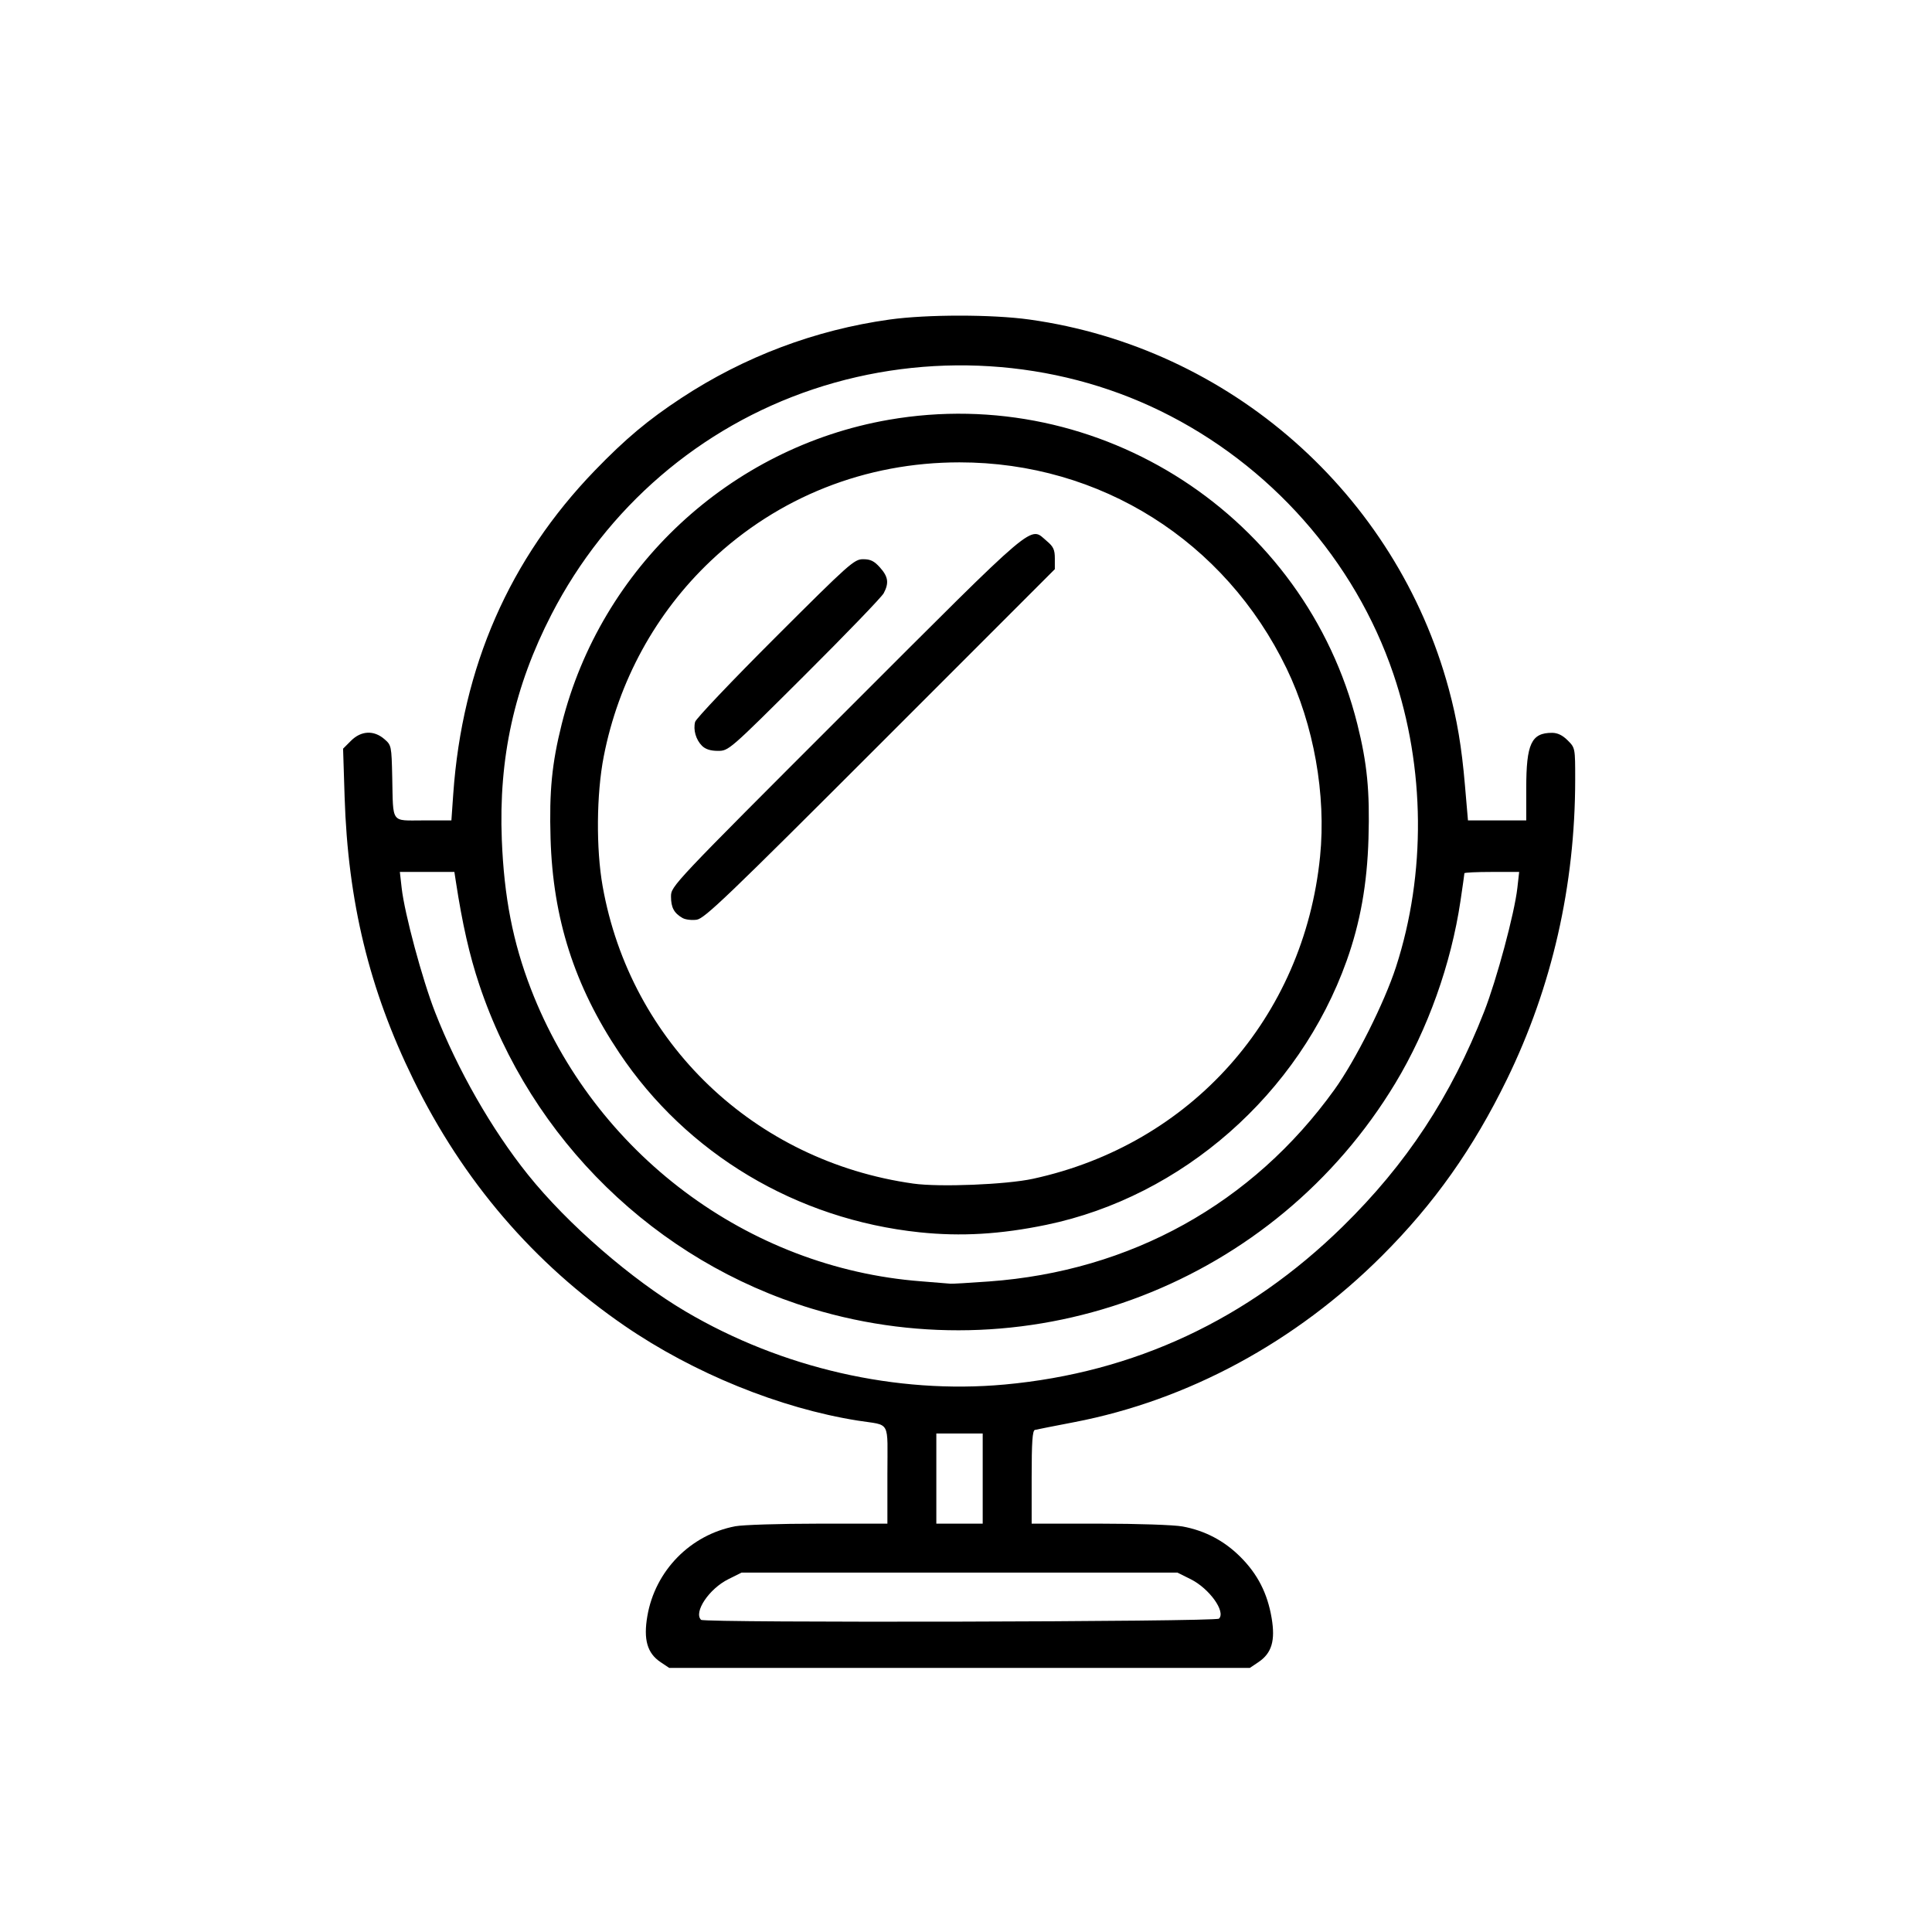 <?xml version="1.0" encoding="UTF-8" standalone="no"?>
<!-- Created with Inkscape (http://www.inkscape.org/) -->

<svg
   version="1.1"
   id="svg1"
   width="250"
   height="250"
   viewBox="0 0 250 250"
   sodipodi:docname="mirror.svg"
   inkscape:export-filename="mirror.svg"
   inkscape:export-xdpi="96"
   inkscape:export-ydpi="96"
   inkscape:version="1.3 (0e150ed6c4, 2023-07-21)"
   xmlns:inkscape="http://www.inkscape.org/namespaces/inkscape"
   xmlns:sodipodi="http://sodipodi.sourceforge.net/DTD/sodipodi-0.dtd"
   xmlns="http://www.w3.org/2000/svg"
   xmlns:svg="http://www.w3.org/2000/svg">
  <defs
     id="defs1" />
  <sodipodi:namedview
     id="namedview1"
     pagecolor="#ffffff"
     bordercolor="#000000"
     borderopacity="0.25"
     inkscape:showpageshadow="2"
     inkscape:pageopacity="0.0"
     inkscape:pagecheckerboard="0"
     inkscape:deskcolor="#d1d1d1"
     inkscape:zoom="2.004"
     inkscape:cx="125.2495"
     inkscape:cy="125"
     inkscape:window-width="1366"
     inkscape:window-height="697"
     inkscape:window-x="-8"
     inkscape:window-y="-8"
     inkscape:window-maximized="1"
     inkscape:current-layer="g1" />
  <g
     inkscape:groupmode="layer"
     inkscape:label="Image"
     id="g1">
    <path
       style="fill:#000000"
       d="m 85.461,215.067 c -1.711,-1.149 -2.214,-2.916 -1.694,-5.947 1.006,-5.866 5.563,-10.52 11.382,-11.623 0.974,-0.185 5.801,-0.336 10.726,-0.336 h 8.954 v -6.327 c 0,-7.246 0.507,-6.32 -3.833,-7.009 -10.086,-1.601 -21.239,-6.135 -30.167,-12.262 -11.781,-8.086 -20.91,-18.732 -27.355,-31.902 -5.699,-11.644 -8.451,-22.974 -8.882,-36.559 l -0.197,-6.225 1.025,-1.025 c 1.305,-1.305 2.948,-1.389 4.307,-0.221 0.92,0.79 0.937,0.872 1.027,4.917 0.136,6.128 -0.235,5.613 4.039,5.613 h 3.617 l 0.24,-3.417 c 1.158,-16.459 7.28,-30.439 18.336,-41.874 3.954,-4.09 6.864,-6.528 11.176,-9.364 8.141,-5.355 17.322,-8.815 26.951,-10.158 4.824,-0.673 13.275,-0.673 18.099,0 25.944,3.619 47.436,22.556 54.262,47.812 1.07,3.958 1.662,7.481 2.086,12.417 l 0.394,4.583 h 3.771 3.771 v -4.177 c 0,-5.738 0.661,-7.156 3.337,-7.156 0.713,0 1.358,0.311 2.022,0.974 0.972,0.972 0.974,0.986 0.973,5.083 -0.004,13.675 -2.995,26.815 -8.829,38.776 -4.374,8.968 -9.423,16.102 -16.164,22.835 -11.184,11.172 -25.115,18.702 -39.84,21.533 -2.567,0.493 -4.854,0.945 -5.083,1.004 -0.314,0.081 -0.417,1.588 -0.417,6.117 v 6.01 h 8.772 c 4.919,0 9.641,0.16 10.75,0.364 2.905,0.535 5.404,1.85 7.499,3.947 2.23,2.231 3.49,4.7 4.032,7.898 0.496,2.93 0.014,4.549 -1.697,5.702 l -1.121,0.755 H 124.162 86.594 Z m 72.276,-5.615 c 0.903,-0.903 -1.252,-3.904 -3.668,-5.108 l -1.705,-0.85 H 124.162 95.959 l -1.721,0.858 c -2.482,1.237 -4.51,4.264 -3.521,5.253 0.412,0.412 66.606,0.261 67.02,-0.153 z m -30.576,-18.124 v -5.833 h -3 -3 v 5.833 5.833 h 3 3 z m 2.833,-12.17 c 16.775,-1.538 31.453,-8.395 43.745,-20.437 8.254,-8.086 14.023,-16.851 18.313,-27.823 1.625,-4.156 3.925,-12.722 4.293,-15.987 l 0.235,-2.083 h -3.543 c -1.949,0 -3.543,0.076 -3.543,0.169 0,0.093 -0.229,1.705 -0.508,3.583 -1.22,8.192 -4.233,16.623 -8.429,23.581 -15.575,25.831 -46.789,37.884 -75.539,29.167 -20.152,-6.11 -36.297,-21.848 -43.002,-41.917 -1.265,-3.787 -2.184,-7.834 -3.027,-13.333 l -0.192,-1.25 h -3.528 -3.528 l 0.235,2.083 c 0.371,3.292 2.673,11.844 4.328,16.077 2.913,7.449 7.309,15.141 12.007,21.006 5.119,6.392 13.412,13.588 20.416,17.717 12.437,7.331 27.279,10.729 41.268,9.446 z M 127.96,165.822 c 18.344,-1.323 34.113,-10.078 44.719,-24.827 2.714,-3.774 6.464,-11.251 7.962,-15.874 3.905,-12.053 3.781,-25.788 -0.345,-37.932 C 175.303,72.495 164.33,60.106 150.174,53.184 136.398,46.447 120.015,45.422 105.22,50.372 90.586,55.268 78.491,65.673 71.367,79.495 c -4.818,9.347 -6.853,18.573 -6.433,29.167 0.294,7.421 1.435,13.274 3.766,19.31 8.195,21.23 28.052,36.11 50.478,37.828 1.916,0.147 3.634,0.287 3.817,0.311 0.183,0.025 2.418,-0.106 4.965,-0.289 z m -8.965,-6.362 c -15.936,-1.673 -30.122,-10.15 -38.865,-23.225 -5.799,-8.673 -8.587,-17.375 -8.889,-27.752 -0.179,-6.122 0.172,-9.699 1.448,-14.797 5.071,-20.248 21.774,-35.789 42.306,-39.363 27.345,-4.76 53.906,12.482 60.639,39.363 1.277,5.098 1.627,8.675 1.448,14.797 -0.172,5.905 -1.062,10.897 -2.823,15.832 -6.142,17.22 -21.279,30.532 -38.86,34.177 -5.924,1.228 -11.045,1.53 -16.405,0.968 z m 14.674,-6.926 c 20.428,-4.432 35.055,-20.852 37.148,-41.705 0.802,-7.986 -0.813,-17.05 -4.334,-24.333 -7.979,-16.505 -24.106,-26.667 -42.322,-26.667 -12.162,0 -23.443,4.466 -32.187,12.744 -7.124,6.744 -11.957,15.581 -13.855,25.336 -0.941,4.837 -1,11.908 -0.141,16.754 3.595,20.265 19.614,35.602 40.211,38.495 3.388,0.476 12.013,0.129 15.48,-0.623 z M 88.328,118.794 c -1.109,-0.635 -1.5,-1.359 -1.5,-2.782 0,-1.351 0.093,-1.449 22.756,-24.103 25.101,-25.091 23.591,-23.814 25.885,-21.884 0.842,0.708 1.026,1.111 1.026,2.245 V 73.651 L 113.905,96.248 C 94.165,115.995 91.169,118.866 90.155,119.01 c -0.638,0.091 -1.46,-0.007 -1.827,-0.217 z m 2.508,-22.29 c -0.787,-0.787 -1.153,-2.061 -0.888,-3.092 0.106,-0.412 4.766,-5.317 10.355,-10.9 9.634,-9.622 10.226,-10.15 11.386,-10.15 0.957,0 1.432,0.234 2.181,1.072 1.069,1.196 1.185,1.998 0.482,3.328 -0.262,0.495 -4.88,5.288 -10.263,10.65 -9.722,9.685 -9.797,9.75 -11.191,9.75 -0.953,0 -1.615,-0.211 -2.062,-0.658 z"
       id="path1" />
  </g>
</svg>
